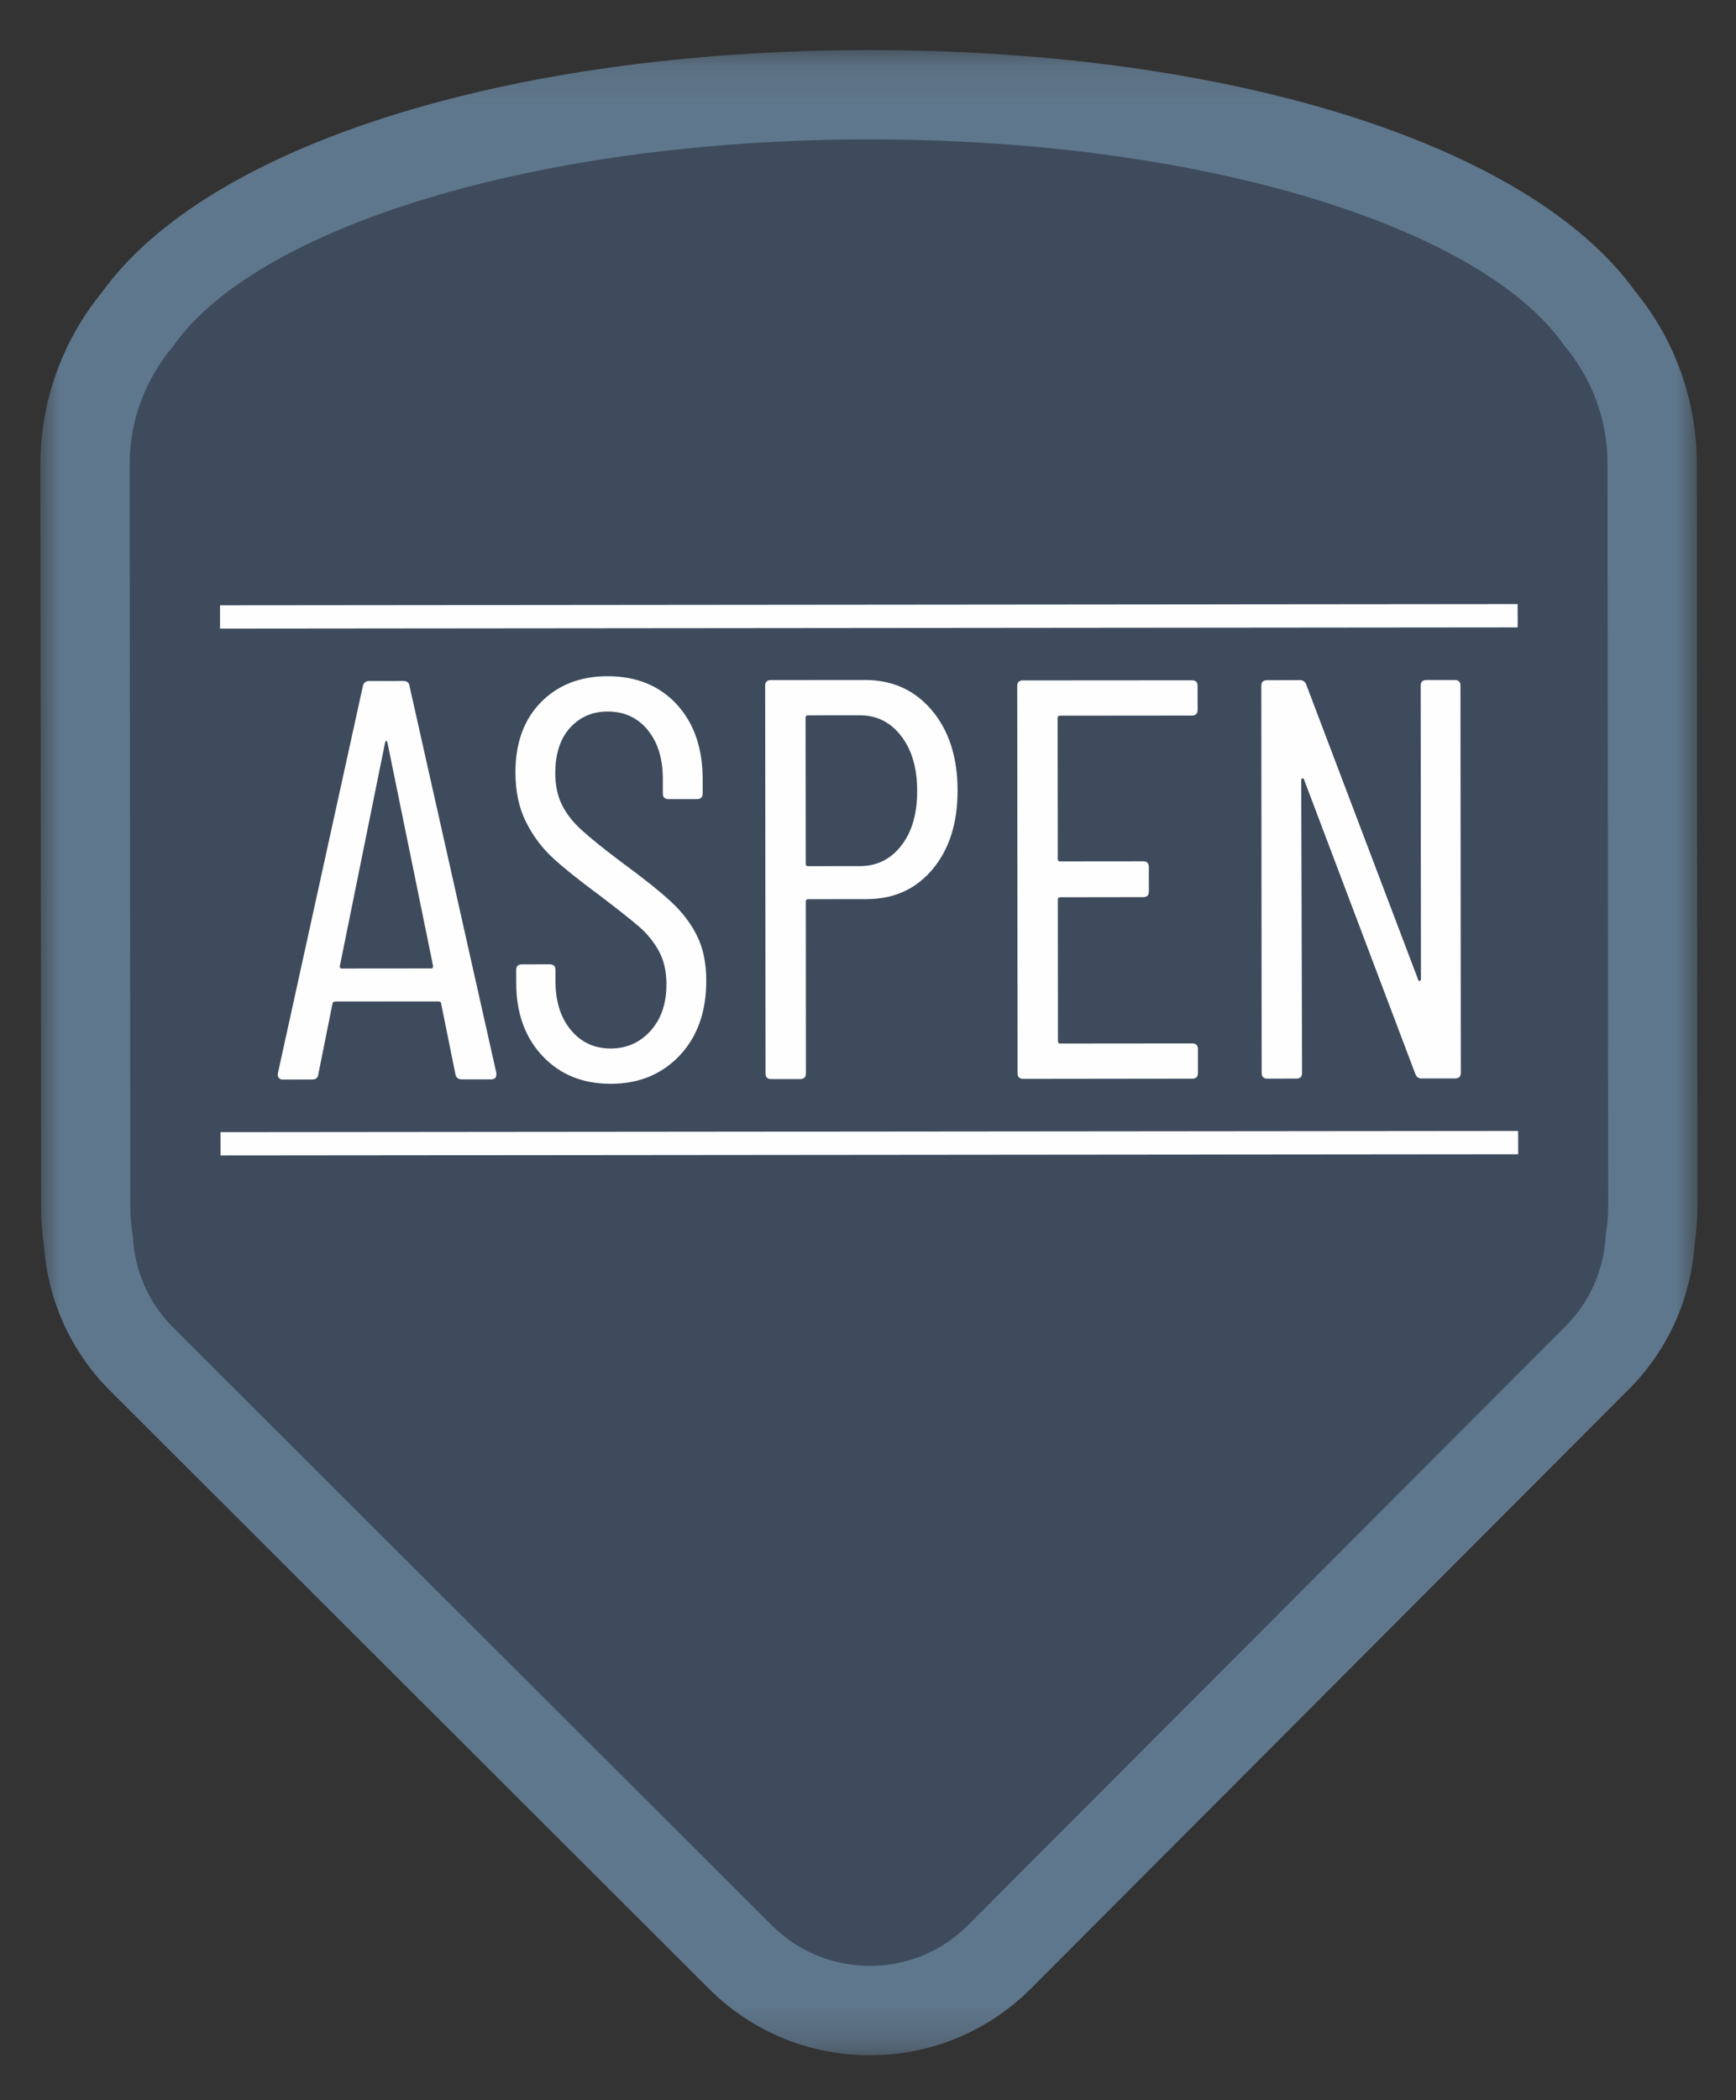 <?xml version="1.0" encoding="UTF-8"?>
<svg width="43px" height="52px" viewBox="0 0 43 52" version="1.1" xmlns="http://www.w3.org/2000/svg" xmlns:xlink="http://www.w3.org/1999/xlink">
    <rect x="0" y="0" width="43" height="52" fill="#333333" stroke="none"/>
    <title>Aspen - logo - LaunchPad.v1</title>
    <defs>
        <polygon id="path-1" points="0 0.113 41.046 0.113 41.046 49.761 0 49.761"></polygon>
    </defs>
    <g id="Aspen---logo---LaunchPad.v1" stroke="none" stroke-width="1" fill="none" fill-rule="evenodd">
        <g id="Group-20" transform="translate(1, 1)">
            <g id="Group-3" transform="translate(0, 0.127)">
                <mask id="mask-2" fill="white">
                    <use xlink:href="#path-1"></use>
                </mask>
                <g id="Clip-2"></g>
                <path d="M20.551,49.761 C19.043,49.762 17.624,49.176 16.557,48.111 L1.728,33.309 C0.765,32.348 0.185,31.077 0.089,29.717 C0.041,29.387 0.017,29.079 0.017,28.781 L-2.8659484e-06,10.382 C-0.001,8.832 0.536,7.324 1.516,6.123 C4.127,2.477 11.557,0.121 20.505,0.113 C29.452,0.105 36.887,2.446 39.504,6.087 C40.487,7.286 41.028,8.794 41.029,10.343 L41.046,28.742 C41.046,29.039 41.023,29.347 40.976,29.679 C40.882,31.039 40.305,32.311 39.343,33.274 L24.542,48.103 C23.477,49.171 22.059,49.759 20.551,49.761" id="Fill-1" fill="#5F778C" mask="url(#mask-2)"></path>
            </g>
            <path d="M37.749,7.561 C35.701,4.61 28.758,2.443 20.506,2.451 C12.255,2.458 5.316,4.639 3.274,7.593 C2.611,8.381 2.21,9.396 2.211,10.506 L2.228,28.905 C2.229,29.146 2.253,29.38 2.29,29.611 C2.33,30.432 2.661,31.243 3.29,31.871 L18.119,46.672 C19.462,48.012 21.637,48.01 22.977,46.668 L37.778,31.838 C38.406,31.21 38.735,30.399 38.774,29.577 C38.81,29.346 38.835,29.112 38.835,28.871 L38.817,10.472 C38.817,9.362 38.413,8.347 37.749,7.561" id="Fill-4" fill="#3D4B5D"></path>
            <polygon id="Fill-6" fill="#FEFEFE" points="36.593 14.534 4.45 14.564 4.45 13.987 36.592 13.957"></polygon>
            <polygon id="Fill-8" fill="#FEFEFE" points="36.605 27.579 4.463 27.609 4.462 27.032 36.604 27.002"></polygon>
            <path d="M7.459,22.98 L9.686,22.978 C9.714,22.978 9.728,22.959 9.728,22.921 L8.596,17.383 C8.586,17.355 8.577,17.341 8.568,17.341 C8.558,17.341 8.549,17.355 8.539,17.383 L7.417,22.924 C7.417,22.961 7.431,22.98 7.459,22.98 M10.281,25.599 L9.927,23.851 C9.927,23.832 9.92,23.819 9.906,23.809 C9.891,23.8 9.875,23.795 9.856,23.795 L7.305,23.797 C7.286,23.797 7.27,23.802 7.256,23.812 C7.242,23.821 7.235,23.835 7.235,23.854 L6.884,25.602 C6.874,25.686 6.823,25.729 6.729,25.729 L6.01,25.73 C5.963,25.73 5.928,25.715 5.905,25.687 C5.881,25.659 5.874,25.622 5.883,25.575 L7.988,15.989 C8.007,15.904 8.059,15.862 8.143,15.862 L8.989,15.861 C9.083,15.861 9.135,15.903 9.144,15.988 L11.295,25.569 L11.295,25.598 C11.295,25.682 11.253,25.725 11.169,25.725 L10.436,25.725 C10.351,25.725 10.299,25.683 10.281,25.599" id="Fill-10" fill="#FEFEFE"></path>
            <path d="M12.437,25.146 C12.004,24.686 11.787,24.084 11.787,23.342 L11.786,23.018 C11.786,22.924 11.833,22.877 11.927,22.877 L12.618,22.876 C12.711,22.876 12.759,22.923 12.759,23.017 L12.759,23.299 C12.759,23.797 12.887,24.199 13.141,24.504 C13.395,24.809 13.723,24.961 14.128,24.961 C14.522,24.96 14.851,24.815 15.114,24.523 C15.377,24.232 15.508,23.846 15.507,23.367 C15.507,23.048 15.443,22.773 15.317,22.543 C15.189,22.313 15.025,22.111 14.822,21.937 C14.62,21.764 14.284,21.498 13.814,21.142 C13.344,20.795 12.972,20.497 12.7,20.248 C12.427,19.999 12.204,19.701 12.03,19.354 C11.855,19.006 11.768,18.597 11.767,18.127 C11.767,17.395 11.978,16.814 12.4,16.386 C12.823,15.958 13.372,15.744 14.049,15.743 C14.762,15.743 15.333,15.975 15.762,16.439 C16.19,16.904 16.404,17.522 16.405,18.292 L16.405,18.645 C16.405,18.739 16.358,18.786 16.264,18.786 L15.559,18.786 C15.466,18.786 15.418,18.74 15.418,18.646 L15.418,18.279 C15.417,17.781 15.293,17.38 15.043,17.074 C14.794,16.769 14.463,16.617 14.049,16.617 C13.673,16.618 13.364,16.752 13.12,17.02 C12.875,17.288 12.754,17.666 12.754,18.155 C12.755,18.446 12.809,18.702 12.917,18.923 C13.025,19.143 13.187,19.352 13.404,19.549 C13.62,19.747 13.94,20.005 14.363,20.324 C14.927,20.737 15.348,21.072 15.625,21.33 C15.903,21.588 16.117,21.87 16.267,22.175 C16.418,22.481 16.494,22.849 16.494,23.282 C16.494,24.052 16.274,24.67 15.833,25.136 C15.392,25.601 14.824,25.834 14.129,25.835 C13.433,25.835 12.869,25.606 12.437,25.146" id="Fill-12" fill="#FEFEFE"></path>
            <path d="M21.325,19.937 C21.588,19.598 21.719,19.147 21.718,18.583 C21.718,18.019 21.586,17.566 21.322,17.224 C21.059,16.881 20.716,16.71 20.293,16.71 L19.011,16.711 C18.973,16.711 18.954,16.73 18.954,16.768 L18.958,20.39 C18.958,20.428 18.976,20.446 19.014,20.446 L20.297,20.445 C20.719,20.445 21.062,20.275 21.325,19.937 M22.083,16.589 C22.506,17.091 22.718,17.751 22.719,18.568 C22.72,19.376 22.514,20.027 22.101,20.521 C21.688,21.014 21.143,21.262 20.466,21.262 L19.015,21.264 C18.977,21.264 18.958,21.283 18.959,21.32 L18.962,25.576 C18.962,25.67 18.915,25.718 18.822,25.718 L18.103,25.718 C18.009,25.718 17.962,25.671 17.962,25.577 L17.953,15.979 C17.953,15.885 17.999,15.838 18.094,15.838 L20.419,15.836 C21.105,15.835 21.66,16.086 22.083,16.589" id="Fill-14" fill="#FEFEFE"></path>
            <path d="M28.524,16.717 L25.254,16.72 C25.216,16.72 25.197,16.739 25.197,16.776 L25.201,20.271 C25.201,20.309 25.22,20.328 25.257,20.328 L27.315,20.326 C27.409,20.326 27.456,20.373 27.456,20.467 L27.457,21.073 C27.457,21.167 27.41,21.213 27.316,21.213 L25.258,21.216 C25.22,21.216 25.202,21.235 25.202,21.272 L25.205,24.781 C25.205,24.819 25.224,24.838 25.262,24.838 L28.531,24.835 C28.625,24.835 28.672,24.882 28.673,24.975 L28.673,25.568 C28.673,25.662 28.626,25.708 28.532,25.708 L24.346,25.713 C24.252,25.713 24.205,25.666 24.205,25.572 L24.196,15.988 C24.196,15.894 24.243,15.847 24.337,15.846 L28.523,15.843 C28.617,15.843 28.664,15.89 28.664,15.984 L28.665,16.575 C28.665,16.669 28.618,16.717 28.524,16.717" id="Fill-16" fill="#FEFEFE"></path>
            <path d="M34.33,15.837 L35.034,15.837 C35.128,15.836 35.175,15.884 35.175,15.977 L35.184,25.561 C35.184,25.655 35.137,25.702 35.043,25.702 L34.212,25.703 C34.137,25.703 34.085,25.666 34.057,25.591 L31.302,18.307 C31.292,18.278 31.278,18.267 31.259,18.271 C31.241,18.276 31.231,18.292 31.231,18.321 L31.252,25.565 C31.252,25.659 31.205,25.706 31.111,25.706 L30.392,25.707 C30.298,25.707 30.252,25.66 30.251,25.566 L30.242,15.982 C30.242,15.888 30.289,15.841 30.383,15.841 L31.201,15.84 C31.276,15.84 31.328,15.878 31.356,15.953 L34.125,23.251 C34.134,23.279 34.148,23.291 34.167,23.286 C34.186,23.281 34.196,23.265 34.196,23.237 L34.189,15.978 C34.189,15.885 34.236,15.837 34.33,15.837" id="Fill-18" fill="#FEFEFE"></path>
        </g>
    </g>
</svg>